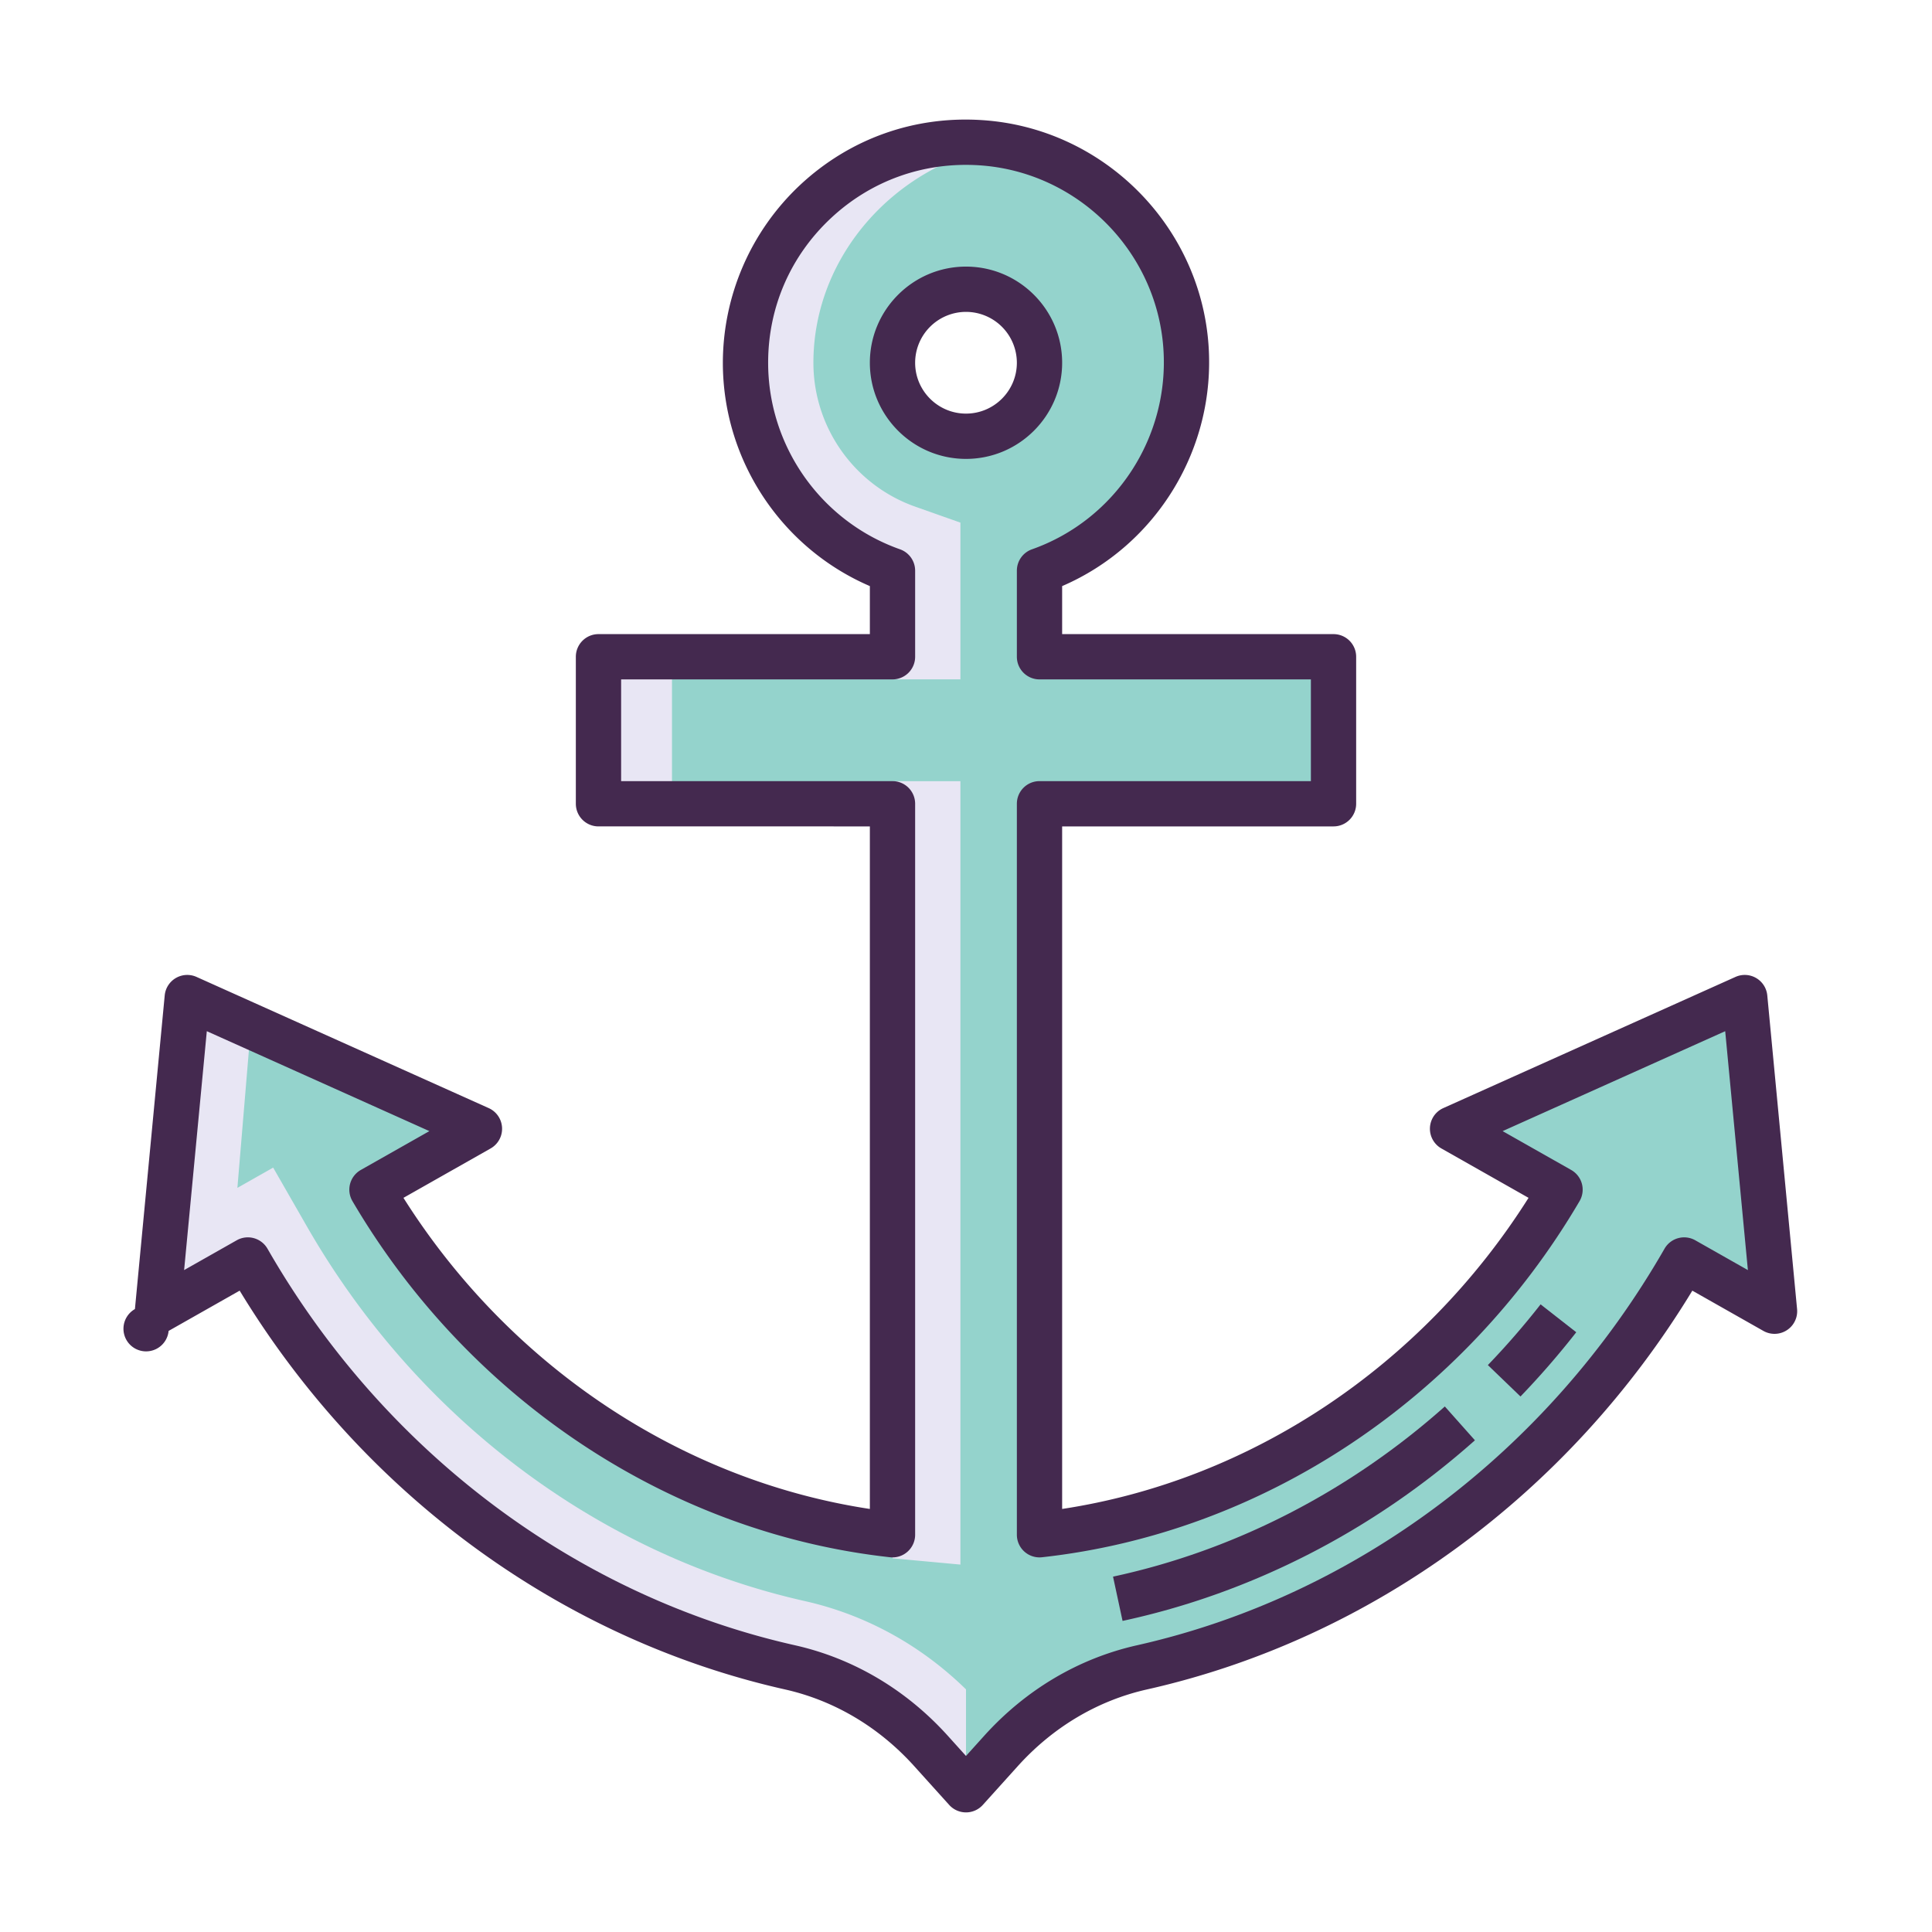 <?xml version="1.0" standalone="no"?><!DOCTYPE svg PUBLIC "-//W3C//DTD SVG 1.1//EN" "http://www.w3.org/Graphics/SVG/1.1/DTD/svg11.dtd"><svg t="1695553383036" class="icon" viewBox="0 0 1024 1024" version="1.1" xmlns="http://www.w3.org/2000/svg" p-id="3506" xmlns:xlink="http://www.w3.org/1999/xlink" width="200" height="200"><path d="M924.752 528.748l-154.864 69.528 56.96 32.276c-58.716 100.056-159.236 170.036-275.892 182.9v-387.436h155.832V348.1h-155.832V302.464c47.976-16.96 81.584-64.332 77.596-118.968-4.2-57.568-51.008-104.032-108.604-107.84-68.148-4.508-124.824 49.432-124.824 116.612 0 50.884 32.528 94.152 77.916 110.2v45.636H317.208v77.916h155.832v387.436c-116.66-12.864-217.176-82.844-275.892-182.9l56.96-32.276-154.864-69.528-15.788 166.224 47.912-27.148c62.392 108.736 165.656 188.54 287.356 215.916 28.912 6.504 54.892 22.312 74.74 44.316l18.536 20.552 18.536-20.552c19.844-22.004 45.828-37.816 74.74-44.316 121.7-27.372 224.964-107.176 287.356-215.916l47.912 27.148-15.792-166.228zM512 153.308c21.516 0 38.96 17.444 38.96 38.96s-17.44 38.96-38.96 38.96-38.96-17.444-38.96-38.96 17.444-38.96 38.96-38.96z" fill="#94D3CC" p-id="3507"></path><path d="M473.04 414.056v411.876l36.004 3.332V414.056zM431.124 192.264c0-57.928 45.124-105.984 100.428-115.232-3.812-0.644-7.68-1.12-11.6-1.38-68.144-4.508-124.824 49.432-124.824 116.608l0.04 0.004h-0.04c0 50.884 32.528 94.152 77.916 110.2V360.06h36V277.004l-24-8.484c-32.252-11.4-53.92-42.044-53.92-76.256zM426.628 848.616c-109.468-24.62-205.704-97.044-264.032-198.708l-17.82-31.06-18.948 10.736 7.164-85.688-33.748-15.152-15.788 166.224 47.912-27.148c62.392 108.736 165.656 188.54 287.356 215.916 28.912 6.504 54.892 22.312 74.74 44.316l18.536 20.552v-53.208c-23.992-23.472-53.284-39.564-85.372-46.78zM931.588 667.824a475.652 475.652 0 0 1-9.928 16.448l18.88 10.7-2.216-23.332-6.736-3.816zM317.208 348.1h38.96v77.916h-38.96z" fill="#E8E6F4" p-id="3508"></path><path d="M512 960.608c-3.4 0-6.636-1.44-8.912-3.964l-18.536-20.552c-18.688-20.72-42.364-34.776-68.46-40.648-118.812-26.724-223.548-103.472-289.064-211.372l-37.66 21.34a11.992 11.992 0 1 1-17.856-11.576l15.788-166.228a12 12 0 0 1 16.86-9.82l154.864 69.528a12 12 0 0 1 1.004 21.392l-46.192 26.172c56.272 89.116 147.192 149.736 247.208 164.896v-361.764H317.208a12 12 0 0 1-12-12V348.096a12 12 0 0 1 12-12h143.836v-25.452c-46.944-20.212-77.916-66.752-77.916-118.38a129.36 129.36 0 0 1 40.824-94.104c26.304-24.62 60.644-36.908 96.792-34.48 63.648 4.212 115.14 55.348 119.78 118.94 4.012 55.036-27.564 106.476-77.568 128.024v25.452h143.836a12 12 0 0 1 12 12v77.916a12 12 0 0 1-12 12h-143.836v361.764c100.016-15.16 190.932-75.776 247.208-164.896l-46.192-26.172a12.004 12.004 0 0 1 1-21.392l154.868-69.528a11.98 11.98 0 0 1 10.948 0.58 11.992 11.992 0 0 1 5.912 9.24l15.788 166.228a12 12 0 0 1-17.856 11.576l-37.66-21.34c-65.516 107.9-170.248 184.648-289.064 211.372-26.096 5.872-49.772 19.928-68.46 40.648l-18.536 20.552a11.996 11.996 0 0 1-8.912 3.964z m-380.64-304.788a12 12 0 0 1 10.42 6.032c61.668 107.48 163.572 184.088 279.58 210.18 30.972 6.968 58.984 23.564 81.016 47.992l9.624 10.668 9.624-10.668c22.032-24.428 50.044-41.024 81.016-47.992 116.008-26.088 217.912-102.7 279.58-210.18a12 12 0 0 1 16.324-4.468l27.876 15.792-12.028-126.624-117.968 52.964 36.344 20.592a12.008 12.008 0 0 1 4.432 16.516c-61.816 105.336-168.328 175.9-284.924 188.752a12 12 0 0 1-13.316-11.924v-387.436a12 12 0 0 1 12-12h143.836v-53.92H550.96a12 12 0 0 1-12-12V302.464a12 12 0 0 1 8-11.312c44.436-15.716 73.072-59.624 69.628-106.784-3.772-51.724-45.66-93.312-97.428-96.744-29.42-1.944-57.404 8.02-78.808 28.056-21.42 20.056-33.224 47.252-33.224 76.584 0 44.36 28.096 84.096 69.916 98.888a12 12 0 0 1 8 11.312v45.632a12 12 0 0 1-12 12H329.208v53.916h143.836a12 12 0 0 1 12 12v387.436a12 12 0 0 1-3.992 8.936 11.9 11.9 0 0 1-9.324 2.988c-116.596-12.856-223.112-83.416-284.924-188.752a12.008 12.008 0 0 1 4.432-16.516l36.344-20.592-117.968-52.964-12.028 126.624 27.876-15.792c1.864-1.056 3.896-1.56 5.9-1.56zM512 243.224c-28.096 0-50.956-22.86-50.956-50.956 0-28.1 22.86-50.96 50.956-50.96s50.956 22.86 50.956 50.96c0 28.096-22.86 50.956-50.956 50.956z m0-77.92a26.988 26.988 0 0 0-26.956 26.96c0 14.864 12.092 26.956 26.956 26.956s26.956-12.092 26.956-26.956a26.988 26.988 0 0 0-26.956-26.96z" fill="#44294F" p-id="3509"></path><path d="M594.98 859.112l-5.048-23.46c64.264-13.828 125.08-45.016 175.856-90.196l15.952 17.928c-53.868 47.932-118.448 81.032-186.76 95.728z m210.908-118.944l-17.288-16.648a414.972 414.972 0 0 0 27.94-32.184l18.908 14.78a439.812 439.812 0 0 1-29.56 34.052z" fill="#44294F" p-id="3510"></path></svg>